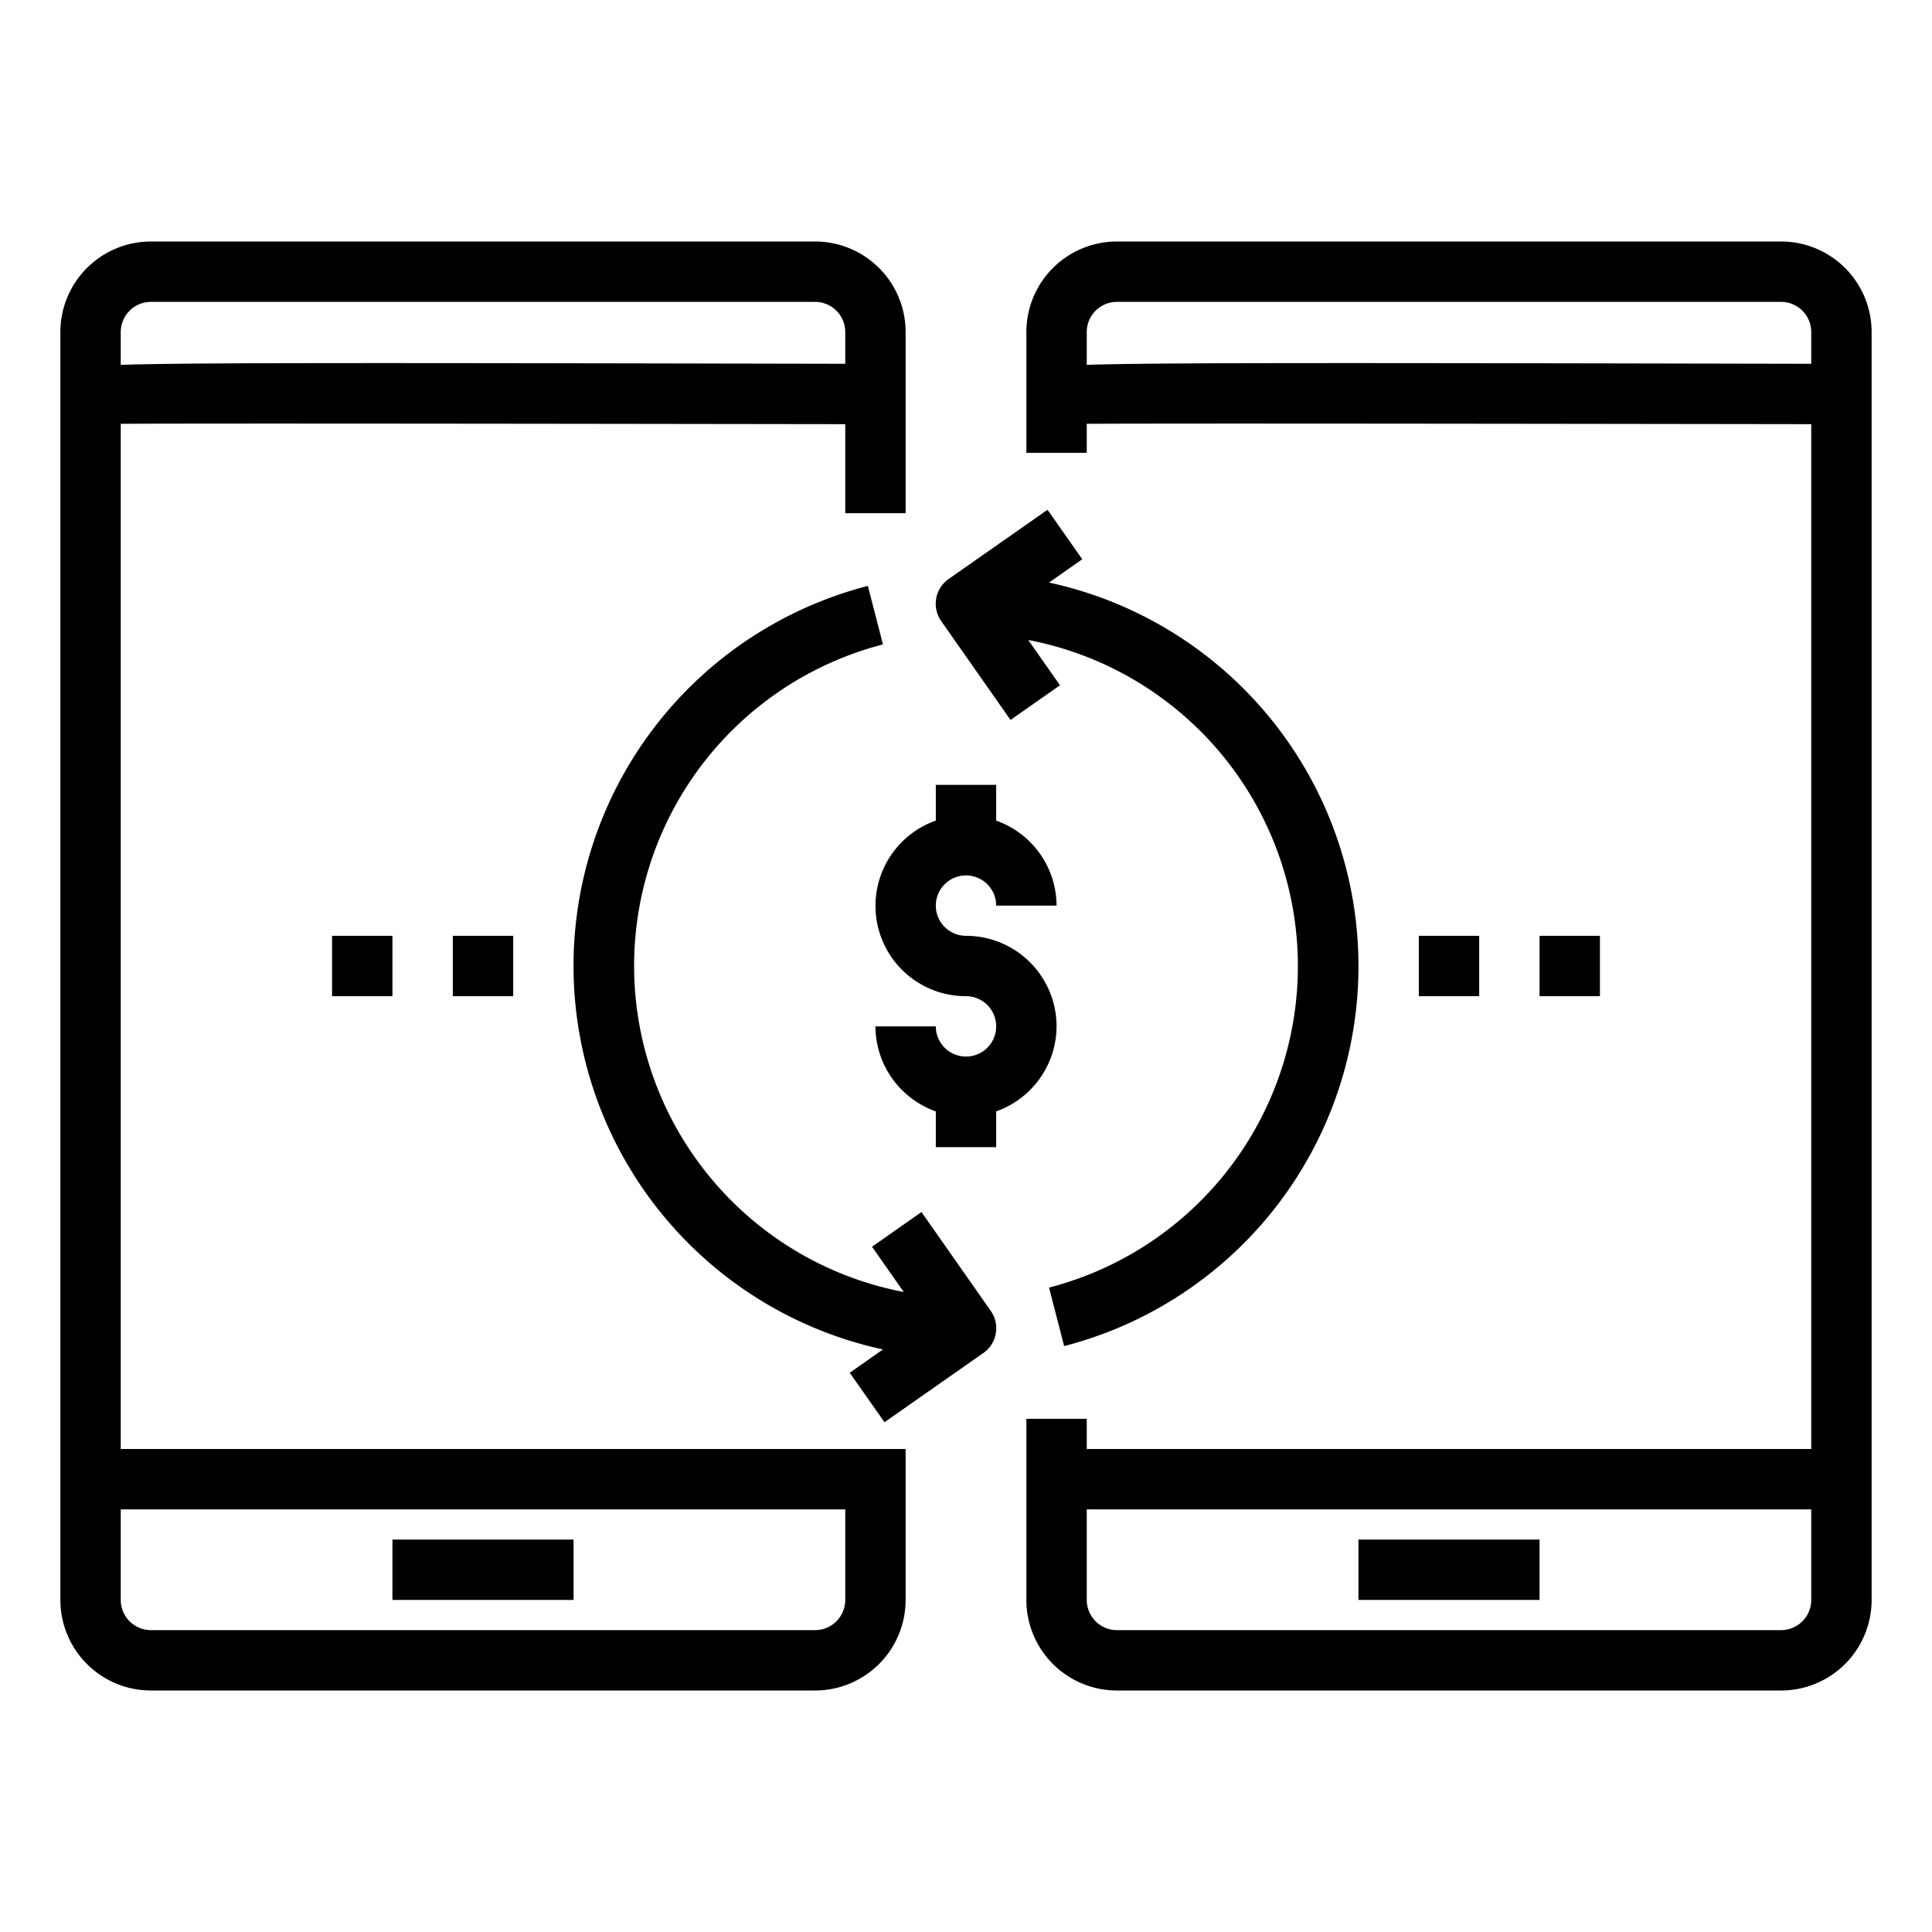 <svg xmlns="http://www.w3.org/2000/svg" version="1.1" xmlns:xlink="http://www.w3.org/1999/xlink" xmlns:svgjs="http://svgjs.com/svgjs" width="512" height="512" x="0" y="0" viewBox="0 0 64 64" style="enable-background:new 0 0 512 512" xml:space="preserve" class=""><g><g xmlns="http://www.w3.org/2000/svg" id="Money_Transfer" data-name="Money Transfer"><rect x="13" y="51" width="6" height="2" fill="#000000" data-original="#000000" class=""></rect><path d="M4,48V14.039c3.4-.018,15.289,0,24,.012V17h2V11a3,3,0,0,0-3-3H5a3,3,0,0,0-3,3V53a3,3,0,0,0,3,3H27a3,3,0,0,0,3-3V48ZM5,10H27a1,1,0,0,1,1,1v1.051c-15.6-.031-21.614-.041-24,.035V11A1,1,0,0,1,5,10ZM27,54H5a1,1,0,0,1-1-1V50H28v3A1,1,0,0,1,27,54Z" fill="#000000" data-original="#000000" class=""></path><path d="M59,8H37a3,3,0,0,0-3,3v4h2v-.961c3.4-.018,15.289,0,24,.012V48H36V47H34v6a3,3,0,0,0,3,3H59a3,3,0,0,0,3-3V11A3,3,0,0,0,59,8ZM36,12.086V11a1,1,0,0,1,1-1H59a1,1,0,0,1,1,1v1.051C44.4,12.02,38.386,12.01,36,12.086ZM59,54H37a1,1,0,0,1-1-1V50H60v3A1,1,0,0,1,59,54Z" fill="#000000" data-original="#000000" class=""></path><rect x="45" y="51" width="6" height="2" fill="#000000" data-original="#000000" class=""></rect><path d="M35,34a3,3,0,0,0-3-3,1,1,0,1,1,1-1h2a3,3,0,0,0-2-2.816V26H31v1.184A2.993,2.993,0,0,0,32,33a1,1,0,1,1-1,1H29a3,3,0,0,0,2,2.816V38h2V36.816A3,3,0,0,0,35,34Z" fill="#000000" data-original="#000000" class=""></path><path d="M33.475,23.85,35.113,22.7l-1.052-1.5a11,11,0,0,1,.69,21.453l.5,1.938a13,13,0,0,0-.5-25.293l1.1-.773L34.7,16.887l-3.276,2.294a1,1,0,0,0-.246,1.392Z" fill="#000000" data-original="#000000" class=""></path><path d="M30.525,40.15,28.887,41.3l1.052,1.5a11,11,0,0,1-.69-21.453l-.5-1.938a13,13,0,0,0,.5,25.293l-1.1.773L29.3,47.113l3.276-2.294a1,1,0,0,0,.246-1.392Z" fill="#000000" data-original="#000000" class=""></path><rect x="15" y="31" width="2" height="2" fill="#000000" data-original="#000000" class=""></rect><rect x="11" y="31" width="2" height="2" fill="#000000" data-original="#000000" class=""></rect><rect x="47" y="31" width="2" height="2" fill="#000000" data-original="#000000" class=""></rect><rect x="51" y="31" width="2" height="2" fill="#000000" data-original="#000000" class=""></rect></g></g></svg>